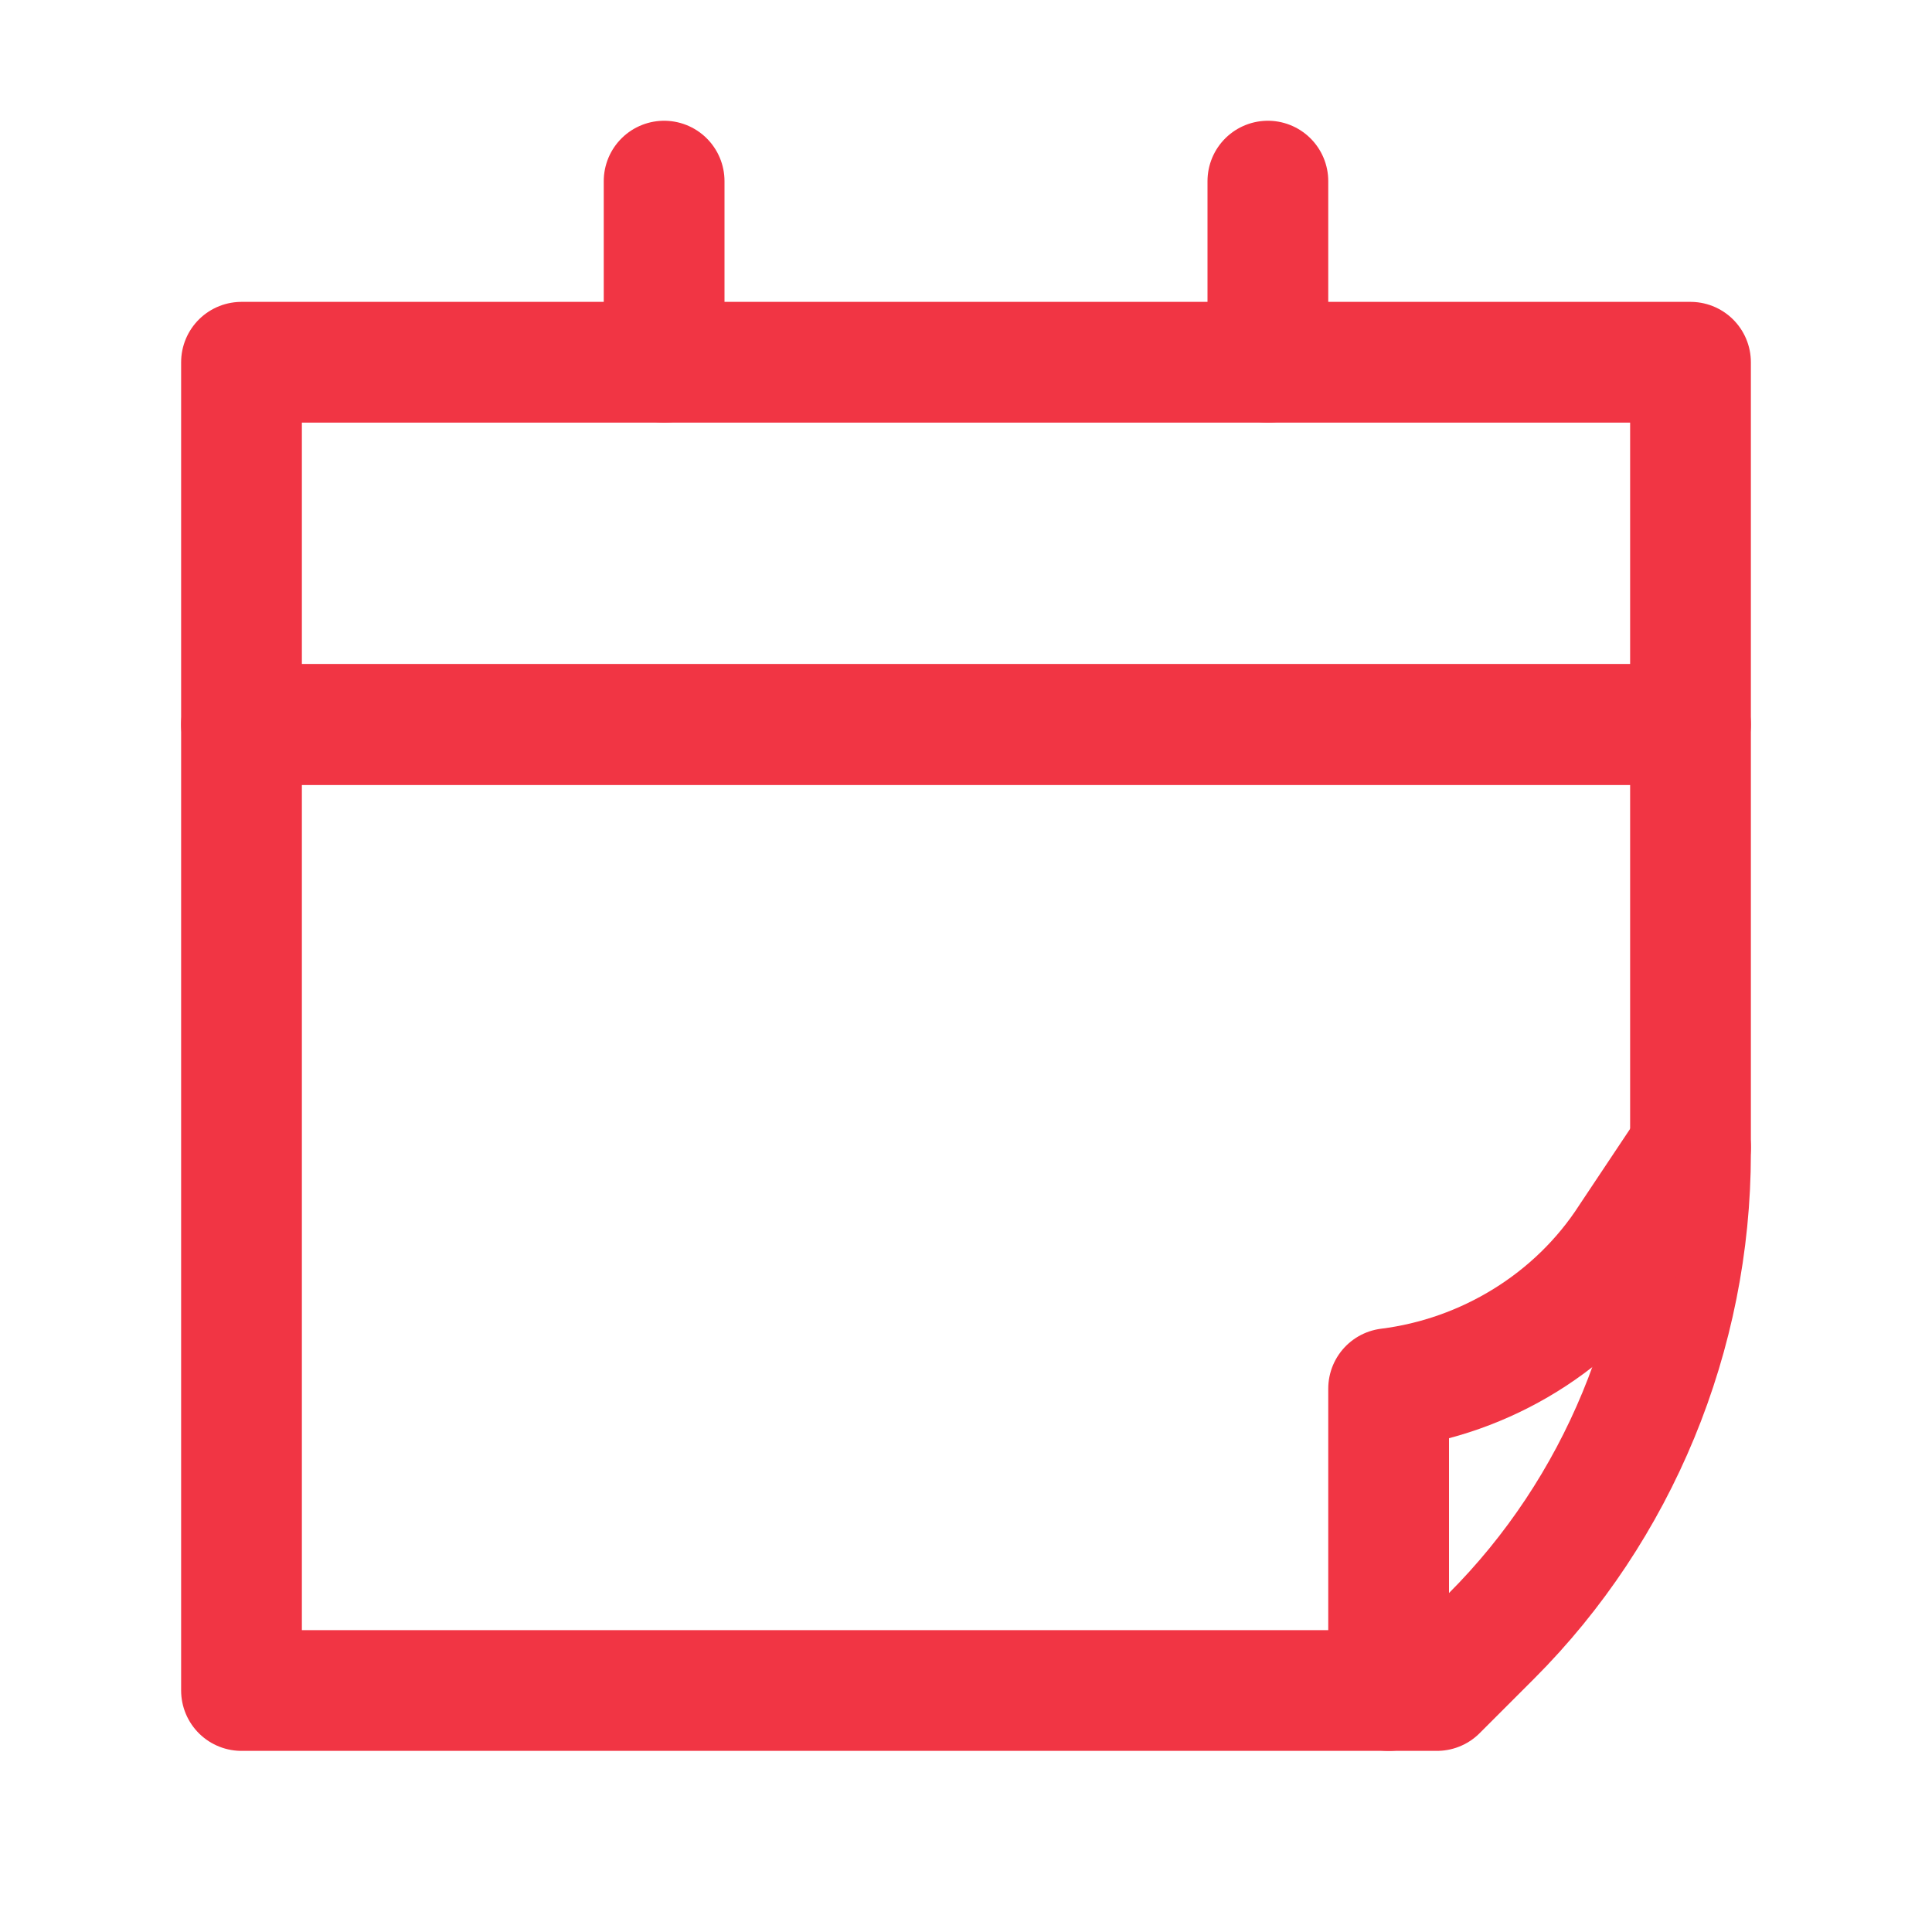 <!DOCTYPE svg PUBLIC "-//W3C//DTD SVG 1.1//EN" "http://www.w3.org/Graphics/SVG/1.1/DTD/svg11.dtd">
<!-- Uploaded to: SVG Repo, www.svgrepo.com, Transformed by: SVG Repo Mixer Tools -->
<svg version="1.1" id="Icons" xmlns="http://www.w3.org/2000/svg" xmlns:xlink="http://www.w3.org/1999/xlink" viewBox="0 0 32 32" xml:space="preserve" width="800px" height="800px" fill="#000000">
<g id="SVGRepo_bgCarrier" stroke-width="0"/>
<g id="SVGRepo_tracerCarrier" stroke-linecap="round" stroke-linejoin="round"/>
<g id="SVGRepo_iconCarrier"> <style type="text/css"> .st0{fill:none;stroke:#f13544;stroke-width:2;stroke-linecap:round;stroke-linejoin:round;stroke-miterlimit:10;} </style> <rect x="4" y="6" class="st0" width="24" height="6"/> <line class="st0" x1="11" y1="3" x2="11" y2="6"/> <line class="st0" x1="21" y1="3" x2="21" y2="6"/> <path class="st0" d="M28,12H4v16h19.8l0.9-0.9c2.1-2.1,3.3-5,3.3-8V12z"/> <path class="st0" d="M23,28v-5h0c1.6-0.2,3.1-1.1,4-2.5l1-1.5"/> </g>
</svg>